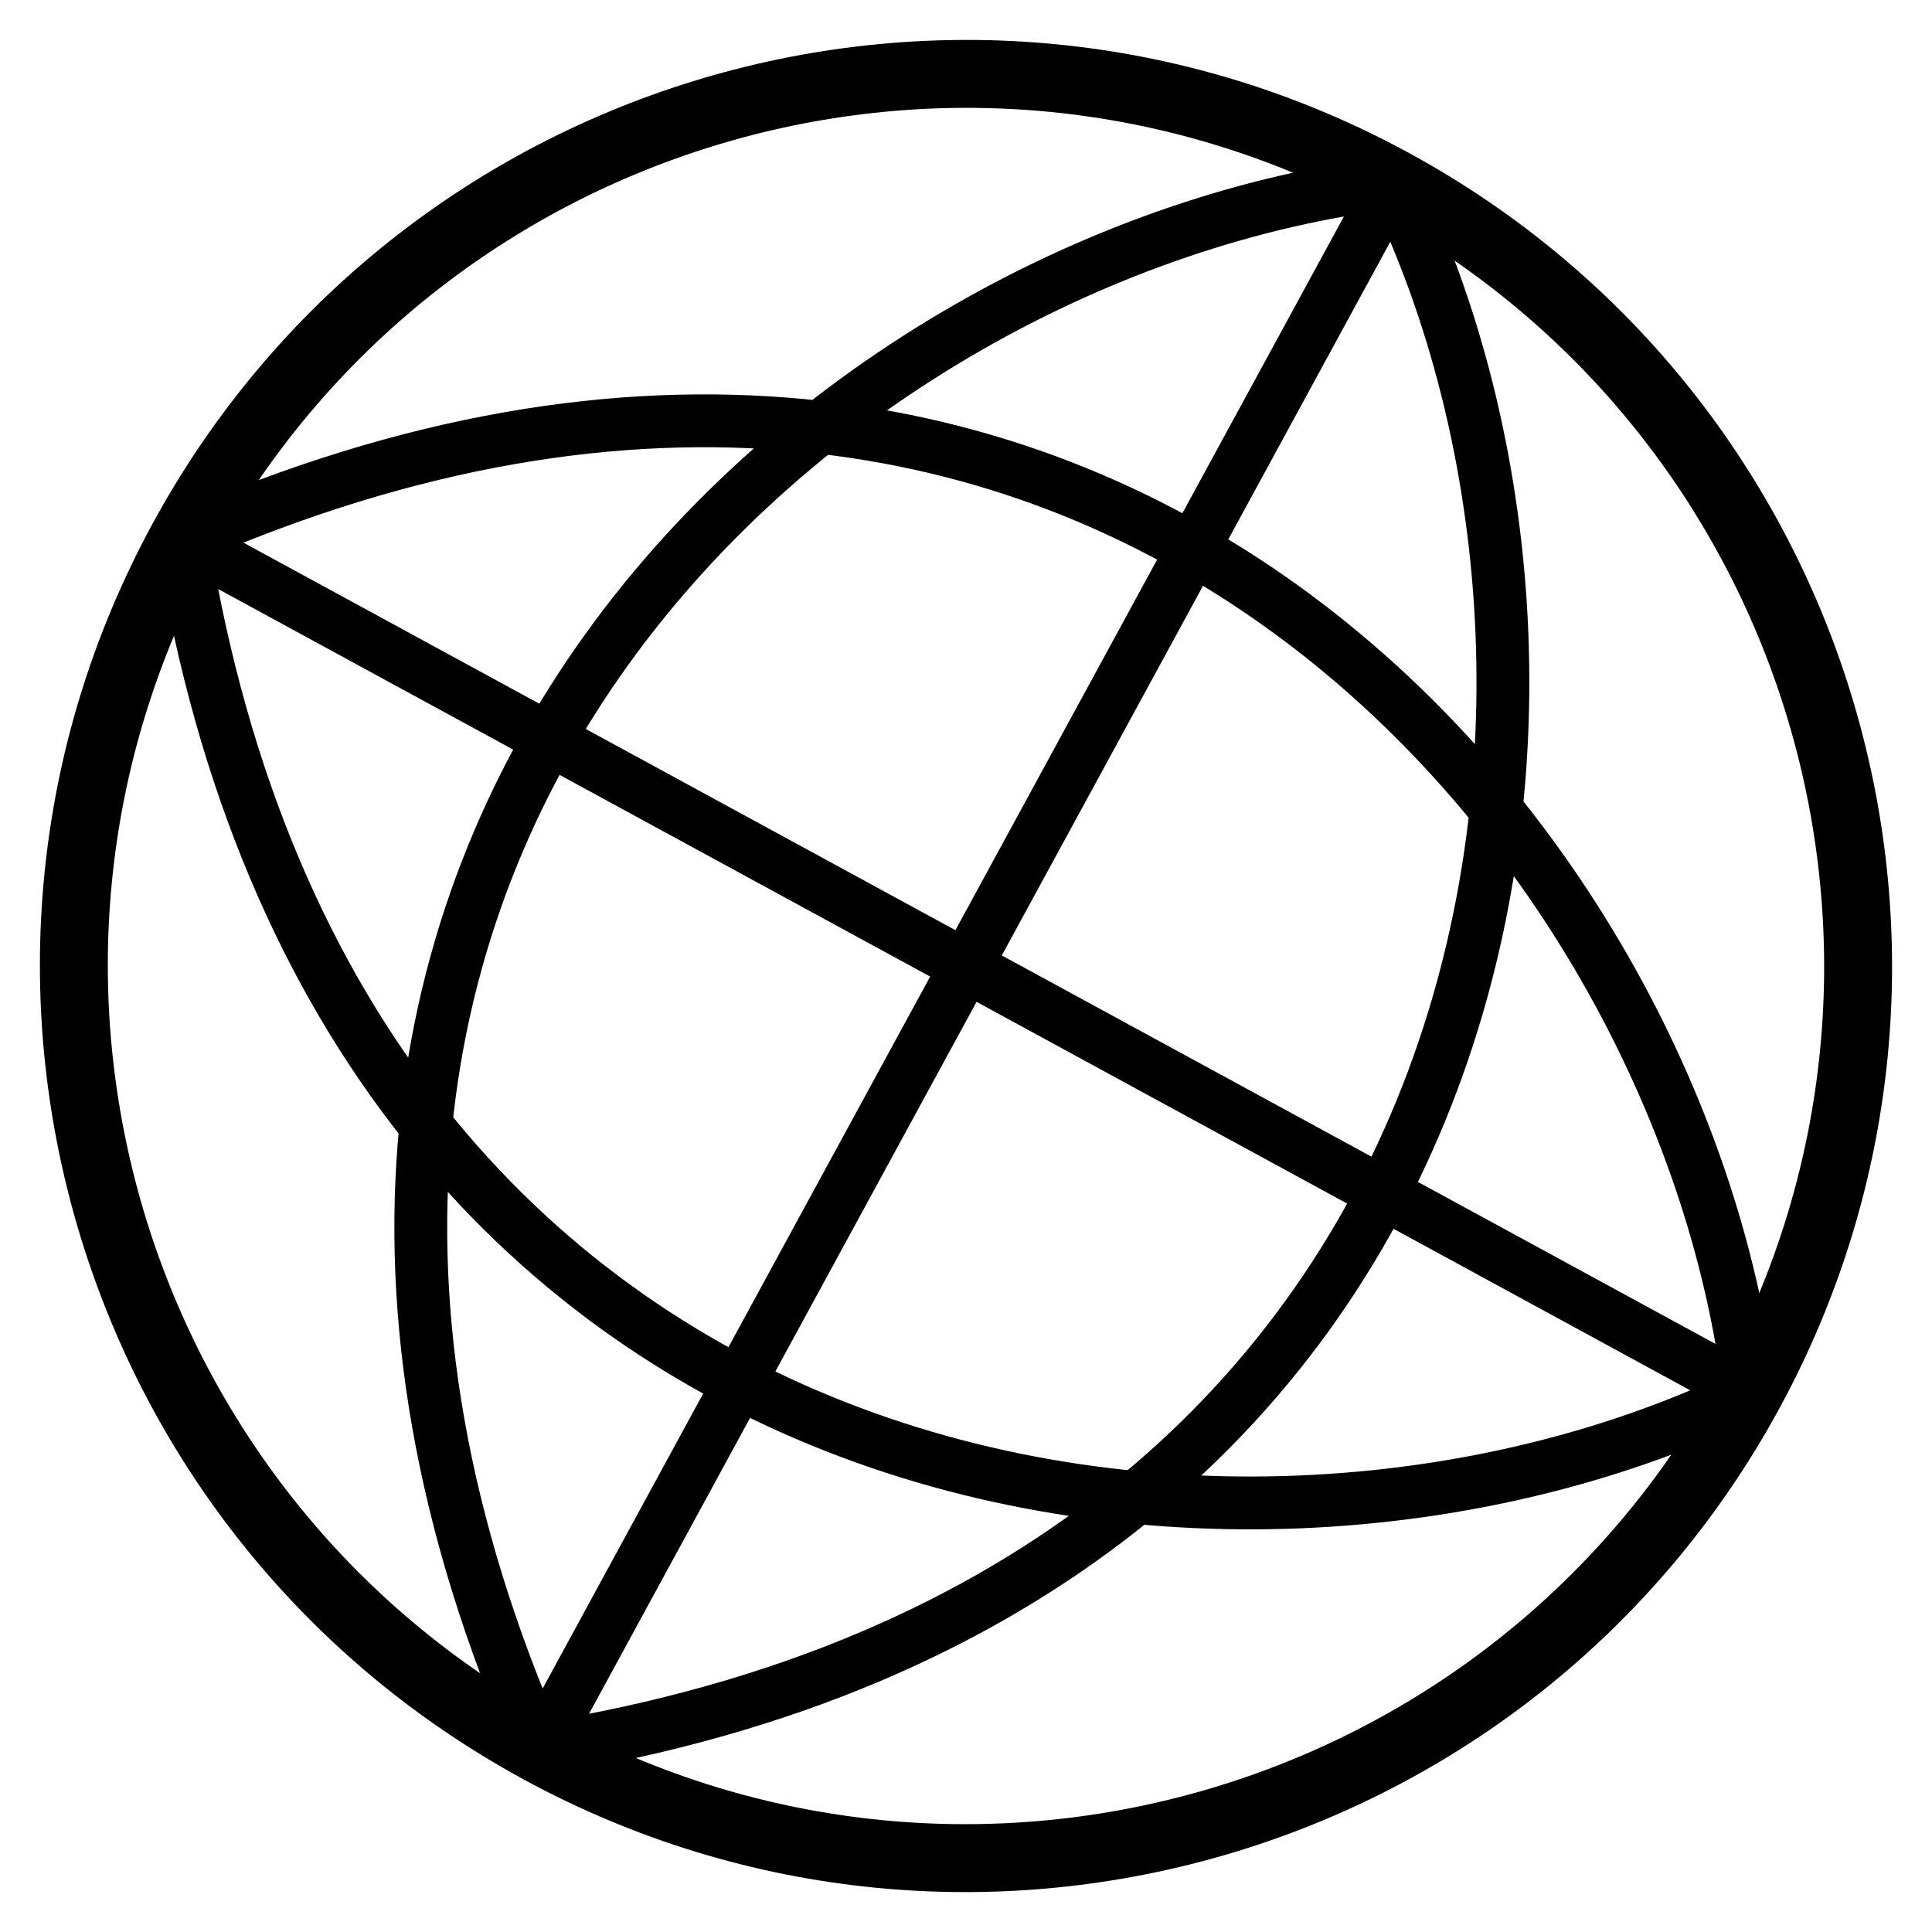 <?xml version="1.0" encoding="UTF-8" standalone="no"?>
<svg
   xmlns:dc="http://purl.org/dc/elements/1.1/"
   xmlns:cc="http://creativecommons.org/ns#"
   xmlns:rdf="http://www.w3.org/1999/02/22-rdf-syntax-ns#"
   xmlns:svg="http://www.w3.org/2000/svg"
   xmlns="http://www.w3.org/2000/svg"
   xmlns:sodipodi="http://sodipodi.sourceforge.net/DTD/sodipodi-0.dtd"
   xmlns:inkscape="http://www.inkscape.org/namespaces/inkscape"
   width="256"
   height="256"
   viewBox="0 0 67.733 67.733"
   version="1.1"
   id="svg8"
   sodipodi:docname="web.svg"
   inkscape:version="1.0.1 (3bc2e813f5, 2020-09-07)">
  <defs
     id="defs2">
    <inkscape:path-effect
       effect="interpolate"
       id="path-effect844"
       is_visible="true"
       lpeversion="1"
       trajectory="M 0,0 V 0"
       equidistant_spacing="true"
       steps="5" />
  </defs>
  <sodipodi:namedview
     id="base"
     pagecolor="#ffffff"
     bordercolor="#666666"
     borderopacity="1.0"
     inkscape:pageopacity="0.0"
     inkscape:pageshadow="2"
     inkscape:zoom="1.4142136"
     inkscape:cx="170.38743"
     inkscape:cy="100.1108"
     inkscape:document-units="px"
     inkscape:current-layer="g942"
     inkscape:document-rotation="0"
     showgrid="false"
     units="px"
     inkscape:window-width="1920"
     inkscape:window-height="1051"
     inkscape:window-x="-9"
     inkscape:window-y="-9"
     inkscape:window-maximized="1"
     showguides="false"
     inkscape:guide-bbox="true">
    <sodipodi:guide
       position="33.867,51.296"
       orientation="-1,0"
       id="guide865"
       inkscape:label=""
       inkscape:locked="false"
       inkscape:color="rgb(0,0,255)" />
  </sodipodi:namedview>
  <g
     inkscape:label="Capa 1"
     inkscape:groupmode="layer"
     id="layer1">
    <g
       id="g942"
       transform="translate(224.24,-51.325)">
      <path
         style="fill:none;stroke:#000000;stroke-width:2.381;stroke-linecap:round;stroke-linejoin:round;stroke-miterlimit:4;stroke-dasharray:none;stroke-opacity:1"
         d="m -162.909,100.142 c -8.257,15.169 -27.246,20.772 -42.415,12.515 -15.169,-8.257 -20.772,-27.246 -12.515,-42.415 8.257,-15.169 27.246,-20.772 42.415,-12.515 15.169,8.257 20.772,27.246 12.515,42.415 z"
         id="path915" />
      <path
         id="path870"
         style="fill:none;stroke:#000000;stroke-width:1.852;stroke-linecap:round;stroke-linejoin:round;stroke-miterlimit:4;stroke-dasharray:none;stroke-opacity:1"
         d="m -162.909,100.142 c -17.661,8.625 -49.385,4.568 -54.93,-29.9 m 54.93,29.9 c -2.344,-19.514 -22.974,-43.954 -54.93,-29.9 m 42.415,-12.515 c -19.514,2.344 -43.954,22.974 -29.9,54.93 m 29.9,-54.93 c 8.625,17.661 4.568,49.385 -29.9,54.93 m 29.9,-54.93 -29.9,54.93 m -12.515,-42.415 54.93,29.9 m -12.515,-42.415 -29.9,54.93" />
    </g>
  </g>
</svg>
